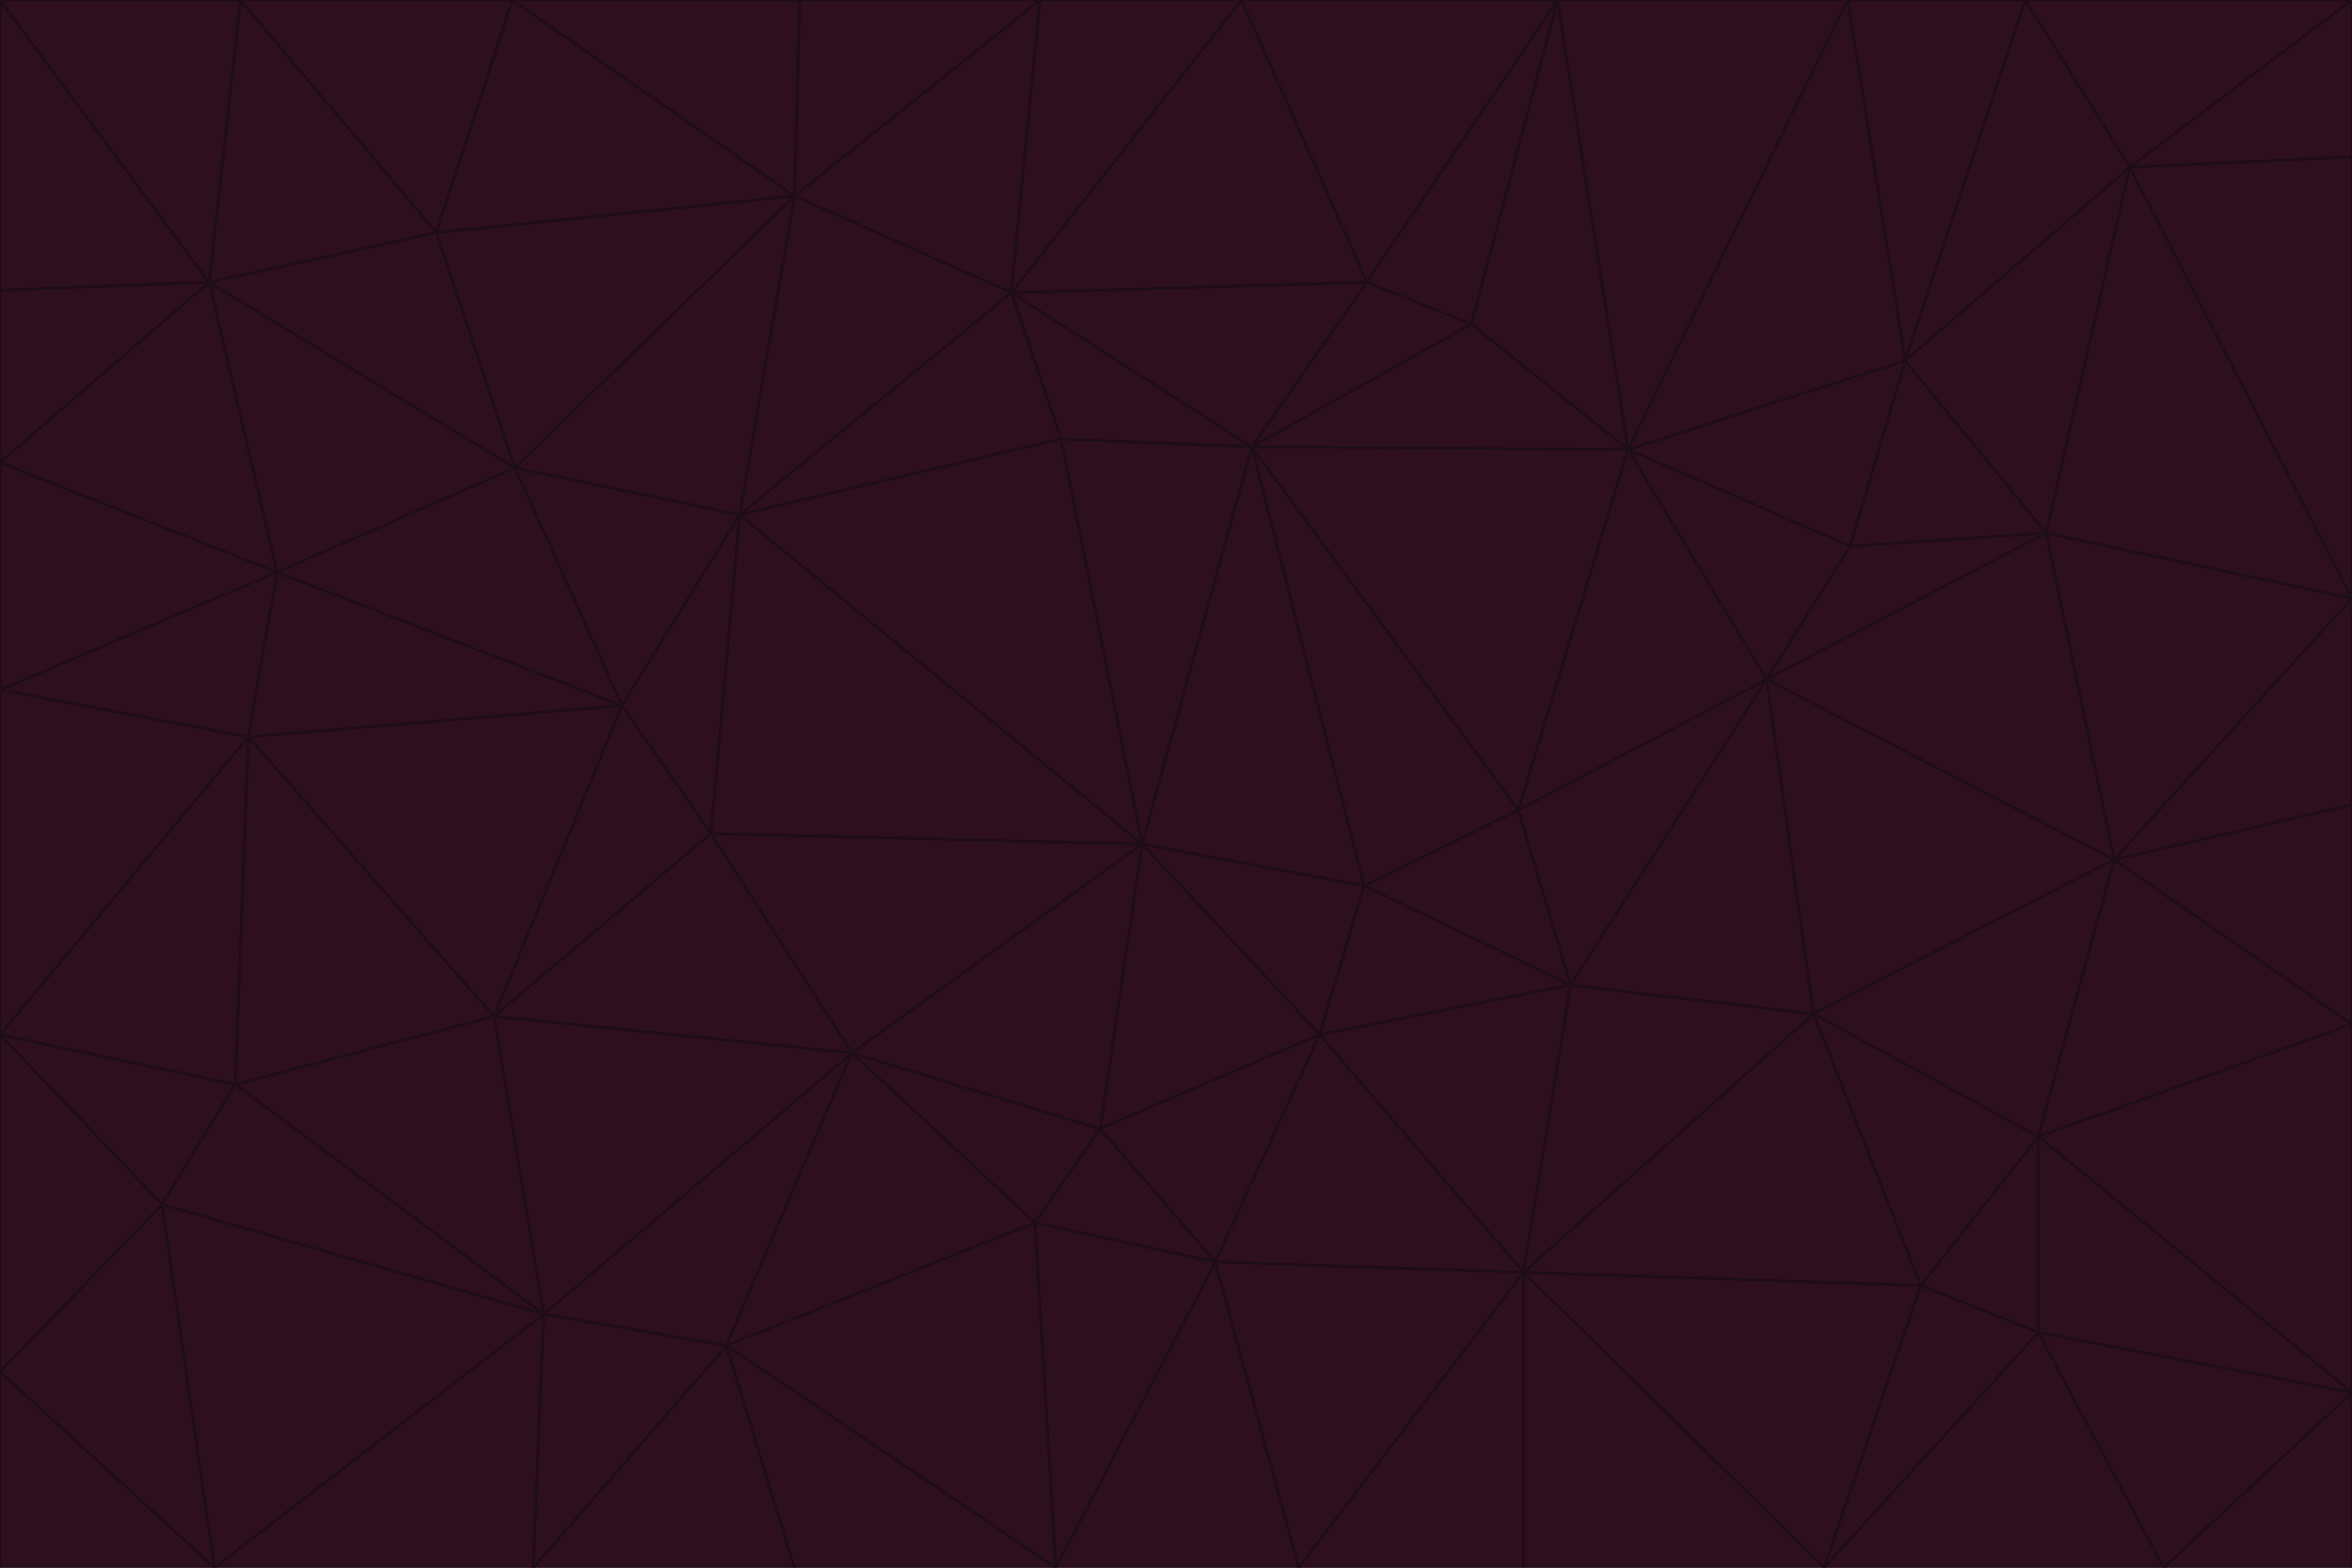 <svg id="visual" viewBox="0 0 900 600" width="900" height="600" xmlns="http://www.w3.org/2000/svg" xmlns:xlink="http://www.w3.org/1999/xlink" version="1.1"><g stroke-width="1" stroke-linejoin="bevel"><path d="M437 323L505 396L522 339Z" fill="#2e0f1e" stroke="#1e0d17"></path><path d="M437 323L421 432L505 396Z" fill="#2e0f1e" stroke="#1e0d17"></path><path d="M601 377L581 310L522 339Z" fill="#2e0f1e" stroke="#1e0d17"></path><path d="M522 339L479 171L437 323Z" fill="#2e0f1e" stroke="#1e0d17"></path><path d="M421 432L465 483L505 396Z" fill="#2e0f1e" stroke="#1e0d17"></path><path d="M505 396L601 377L522 339Z" fill="#2e0f1e" stroke="#1e0d17"></path><path d="M583 487L601 377L505 396Z" fill="#2e0f1e" stroke="#1e0d17"></path><path d="M326 403L396 468L421 432Z" fill="#2e0f1e" stroke="#1e0d17"></path><path d="M421 432L396 468L465 483Z" fill="#2e0f1e" stroke="#1e0d17"></path><path d="M437 323L326 403L421 432Z" fill="#2e0f1e" stroke="#1e0d17"></path><path d="M465 483L583 487L505 396Z" fill="#2e0f1e" stroke="#1e0d17"></path><path d="M581 310L479 171L522 339Z" fill="#2e0f1e" stroke="#1e0d17"></path><path d="M437 323L272 319L326 403Z" fill="#2e0f1e" stroke="#1e0d17"></path><path d="M479 171L406 168L437 323Z" fill="#2e0f1e" stroke="#1e0d17"></path><path d="M283 197L272 319L437 323Z" fill="#2e0f1e" stroke="#1e0d17"></path><path d="M583 487L694 388L601 377Z" fill="#2e0f1e" stroke="#1e0d17"></path><path d="M601 377L676 260L581 310Z" fill="#2e0f1e" stroke="#1e0d17"></path><path d="M581 310L623 172L479 171Z" fill="#2e0f1e" stroke="#1e0d17"></path><path d="M694 388L676 260L601 377Z" fill="#2e0f1e" stroke="#1e0d17"></path><path d="M676 260L623 172L581 310Z" fill="#2e0f1e" stroke="#1e0d17"></path><path d="M479 171L387 112L406 168Z" fill="#2e0f1e" stroke="#1e0d17"></path><path d="M404 600L497 600L465 483Z" fill="#2e0f1e" stroke="#1e0d17"></path><path d="M465 483L497 600L583 487Z" fill="#2e0f1e" stroke="#1e0d17"></path><path d="M583 487L735 492L694 388Z" fill="#2e0f1e" stroke="#1e0d17"></path><path d="M404 600L465 483L396 468Z" fill="#2e0f1e" stroke="#1e0d17"></path><path d="M623 172L563 124L479 171Z" fill="#2e0f1e" stroke="#1e0d17"></path><path d="M387 112L283 197L406 168Z" fill="#2e0f1e" stroke="#1e0d17"></path><path d="M406 168L283 197L437 323Z" fill="#2e0f1e" stroke="#1e0d17"></path><path d="M283 197L238 270L272 319Z" fill="#2e0f1e" stroke="#1e0d17"></path><path d="M208 503L278 515L326 403Z" fill="#2e0f1e" stroke="#1e0d17"></path><path d="M563 124L523 108L479 171Z" fill="#2e0f1e" stroke="#1e0d17"></path><path d="M189 389L326 403L272 319Z" fill="#2e0f1e" stroke="#1e0d17"></path><path d="M326 403L278 515L396 468Z" fill="#2e0f1e" stroke="#1e0d17"></path><path d="M278 515L404 600L396 468Z" fill="#2e0f1e" stroke="#1e0d17"></path><path d="M523 108L387 112L479 171Z" fill="#2e0f1e" stroke="#1e0d17"></path><path d="M497 600L583 600L583 487Z" fill="#2e0f1e" stroke="#1e0d17"></path><path d="M676 260L708 209L623 172Z" fill="#2e0f1e" stroke="#1e0d17"></path><path d="M623 172L596 0L563 124Z" fill="#2e0f1e" stroke="#1e0d17"></path><path d="M783 204L708 209L676 260Z" fill="#2e0f1e" stroke="#1e0d17"></path><path d="M238 270L189 389L272 319Z" fill="#2e0f1e" stroke="#1e0d17"></path><path d="M698 600L735 492L583 487Z" fill="#2e0f1e" stroke="#1e0d17"></path><path d="M694 388L809 329L676 260Z" fill="#2e0f1e" stroke="#1e0d17"></path><path d="M204 600L304 600L278 515Z" fill="#2e0f1e" stroke="#1e0d17"></path><path d="M278 515L304 600L404 600Z" fill="#2e0f1e" stroke="#1e0d17"></path><path d="M189 389L208 503L326 403Z" fill="#2e0f1e" stroke="#1e0d17"></path><path d="M735 492L780 435L694 388Z" fill="#2e0f1e" stroke="#1e0d17"></path><path d="M398 0L304 75L387 112Z" fill="#2e0f1e" stroke="#1e0d17"></path><path d="M387 112L304 75L283 197Z" fill="#2e0f1e" stroke="#1e0d17"></path><path d="M283 197L197 179L238 270Z" fill="#2e0f1e" stroke="#1e0d17"></path><path d="M238 270L95 282L189 389Z" fill="#2e0f1e" stroke="#1e0d17"></path><path d="M304 75L197 179L283 197Z" fill="#2e0f1e" stroke="#1e0d17"></path><path d="M583 600L698 600L583 487Z" fill="#2e0f1e" stroke="#1e0d17"></path><path d="M735 492L780 510L780 435Z" fill="#2e0f1e" stroke="#1e0d17"></path><path d="M783 204L729 138L708 209Z" fill="#2e0f1e" stroke="#1e0d17"></path><path d="M708 209L729 138L623 172Z" fill="#2e0f1e" stroke="#1e0d17"></path><path d="M596 0L475 0L523 108Z" fill="#2e0f1e" stroke="#1e0d17"></path><path d="M523 108L475 0L387 112Z" fill="#2e0f1e" stroke="#1e0d17"></path><path d="M780 435L809 329L694 388Z" fill="#2e0f1e" stroke="#1e0d17"></path><path d="M698 600L780 510L735 492Z" fill="#2e0f1e" stroke="#1e0d17"></path><path d="M780 435L900 392L809 329Z" fill="#2e0f1e" stroke="#1e0d17"></path><path d="M809 329L783 204L676 260Z" fill="#2e0f1e" stroke="#1e0d17"></path><path d="M596 0L523 108L563 124Z" fill="#2e0f1e" stroke="#1e0d17"></path><path d="M475 0L398 0L387 112Z" fill="#2e0f1e" stroke="#1e0d17"></path><path d="M208 503L204 600L278 515Z" fill="#2e0f1e" stroke="#1e0d17"></path><path d="M82 600L204 600L208 503Z" fill="#2e0f1e" stroke="#1e0d17"></path><path d="M707 0L596 0L623 172Z" fill="#2e0f1e" stroke="#1e0d17"></path><path d="M106 219L95 282L238 270Z" fill="#2e0f1e" stroke="#1e0d17"></path><path d="M189 389L90 415L208 503Z" fill="#2e0f1e" stroke="#1e0d17"></path><path d="M95 282L90 415L189 389Z" fill="#2e0f1e" stroke="#1e0d17"></path><path d="M197 179L106 219L238 270Z" fill="#2e0f1e" stroke="#1e0d17"></path><path d="M80 108L106 219L197 179Z" fill="#2e0f1e" stroke="#1e0d17"></path><path d="M167 89L197 179L304 75Z" fill="#2e0f1e" stroke="#1e0d17"></path><path d="M398 0L306 0L304 75Z" fill="#2e0f1e" stroke="#1e0d17"></path><path d="M196 0L167 89L304 75Z" fill="#2e0f1e" stroke="#1e0d17"></path><path d="M775 0L707 0L729 138Z" fill="#2e0f1e" stroke="#1e0d17"></path><path d="M729 138L707 0L623 172Z" fill="#2e0f1e" stroke="#1e0d17"></path><path d="M0 396L62 461L90 415Z" fill="#2e0f1e" stroke="#1e0d17"></path><path d="M90 415L62 461L208 503Z" fill="#2e0f1e" stroke="#1e0d17"></path><path d="M0 396L90 415L95 282Z" fill="#2e0f1e" stroke="#1e0d17"></path><path d="M900 533L900 392L780 435Z" fill="#2e0f1e" stroke="#1e0d17"></path><path d="M809 329L900 229L783 204Z" fill="#2e0f1e" stroke="#1e0d17"></path><path d="M783 204L815 64L729 138Z" fill="#2e0f1e" stroke="#1e0d17"></path><path d="M900 533L780 435L780 510Z" fill="#2e0f1e" stroke="#1e0d17"></path><path d="M900 392L900 308L809 329Z" fill="#2e0f1e" stroke="#1e0d17"></path><path d="M698 600L828 600L780 510Z" fill="#2e0f1e" stroke="#1e0d17"></path><path d="M900 308L900 229L809 329Z" fill="#2e0f1e" stroke="#1e0d17"></path><path d="M900 229L815 64L783 204Z" fill="#2e0f1e" stroke="#1e0d17"></path><path d="M306 0L196 0L304 75Z" fill="#2e0f1e" stroke="#1e0d17"></path><path d="M167 89L80 108L197 179Z" fill="#2e0f1e" stroke="#1e0d17"></path><path d="M828 600L900 533L780 510Z" fill="#2e0f1e" stroke="#1e0d17"></path><path d="M62 461L82 600L208 503Z" fill="#2e0f1e" stroke="#1e0d17"></path><path d="M815 64L775 0L729 138Z" fill="#2e0f1e" stroke="#1e0d17"></path><path d="M92 0L80 108L167 89Z" fill="#2e0f1e" stroke="#1e0d17"></path><path d="M0 264L0 396L95 282Z" fill="#2e0f1e" stroke="#1e0d17"></path><path d="M0 264L95 282L106 219Z" fill="#2e0f1e" stroke="#1e0d17"></path><path d="M62 461L0 525L82 600Z" fill="#2e0f1e" stroke="#1e0d17"></path><path d="M0 177L0 264L106 219Z" fill="#2e0f1e" stroke="#1e0d17"></path><path d="M828 600L900 600L900 533Z" fill="#2e0f1e" stroke="#1e0d17"></path><path d="M0 396L0 525L62 461Z" fill="#2e0f1e" stroke="#1e0d17"></path><path d="M0 111L0 177L80 108Z" fill="#2e0f1e" stroke="#1e0d17"></path><path d="M80 108L0 177L106 219Z" fill="#2e0f1e" stroke="#1e0d17"></path><path d="M900 229L900 60L815 64Z" fill="#2e0f1e" stroke="#1e0d17"></path><path d="M815 64L900 0L775 0Z" fill="#2e0f1e" stroke="#1e0d17"></path><path d="M196 0L92 0L167 89Z" fill="#2e0f1e" stroke="#1e0d17"></path><path d="M0 525L0 600L82 600Z" fill="#2e0f1e" stroke="#1e0d17"></path><path d="M0 0L0 111L80 108Z" fill="#2e0f1e" stroke="#1e0d17"></path><path d="M900 60L900 0L815 64Z" fill="#2e0f1e" stroke="#1e0d17"></path><path d="M92 0L0 0L80 108Z" fill="#2e0f1e" stroke="#1e0d17"></path></g></svg>